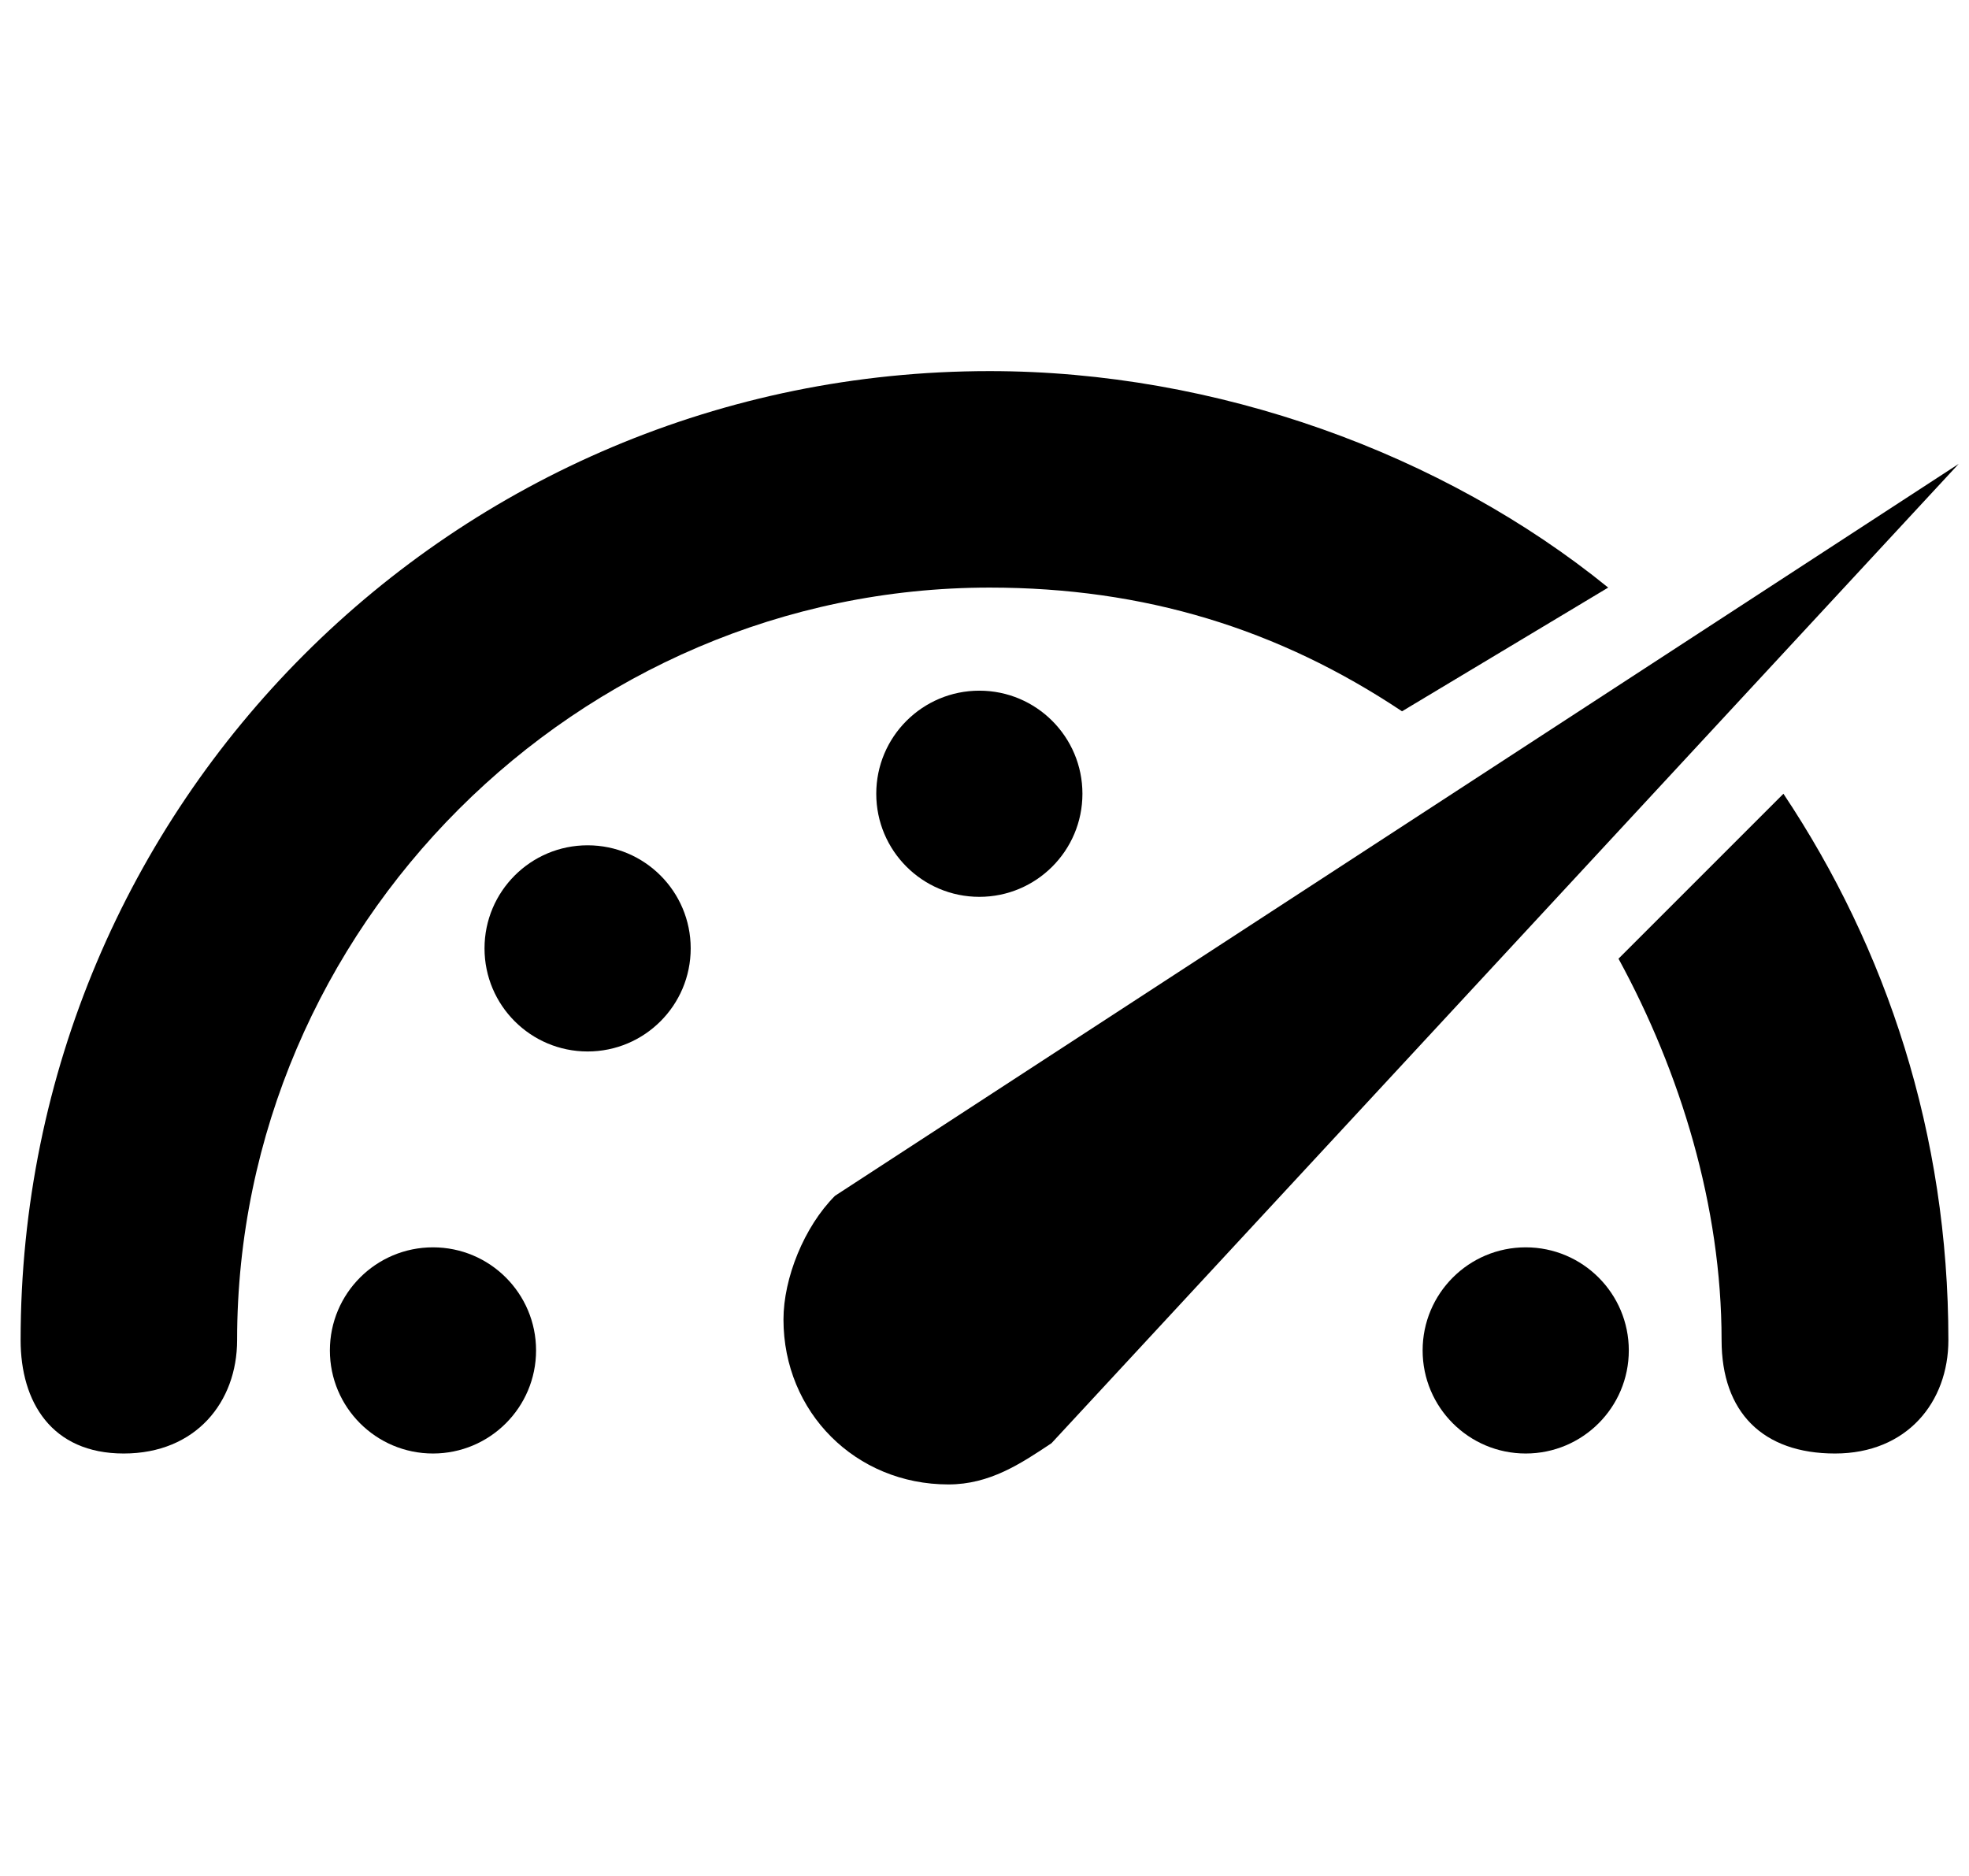 <?xml version="1.0" encoding="utf-8"?>
<!-- Generator: Adobe Illustrator 23.1.0, SVG Export Plug-In . SVG Version: 6.00 Build 0)  -->
<svg version="1.2" baseProfile="tiny" id="Layer_1" xmlns="http://www.w3.org/2000/svg" xmlns:xlink="http://www.w3.org/1999/xlink"
	 x="0px" y="0px" viewBox="0 0 19.1 18.2" xml:space="preserve">
<path class="admin-dash" d="M13.6,6.9c-1.2-0.8-2.5-1.2-4-1.2c-4,0-7.3,3.3-7.3,7.3c0,0.6-0.4,1.1-1.1,1.1S0.2,13.6,0.2,13c0-5.2,4.2-9.4,9.4-9.4
	c2.2,0,4.4,0.8,6,2.1L13.6,6.9z"/>
<path class="admin-dash" d="M17.3,7.7c1,1.5,1.6,3.3,1.6,5.3c0,0.6-0.4,1.1-1.1,1.1s-1.1-0.4-1.1-1.1c0-1.3-0.4-2.6-1-3.7L17.3,7.7z"/>
<circle class="admin-dash" cx="4.2" cy="13.1" r="1"/>
<circle class="admin-dash" cx="14.8" cy="13.1" r="1"/>
<circle class="admin-dash" cx="5.7" cy="9.2" r="1"/>
<circle class="admin-dash" cx="9.5" cy="7.7" r="1"/>
<path class="admin-dash" d="M10.2,14c-0.3,0.2-0.6,0.4-1,0.4c-0.9,0-1.6-0.7-1.6-1.6c0-0.4,0.2-0.9,0.5-1.2L19,4.5L10.2,14z"/>
</svg>
